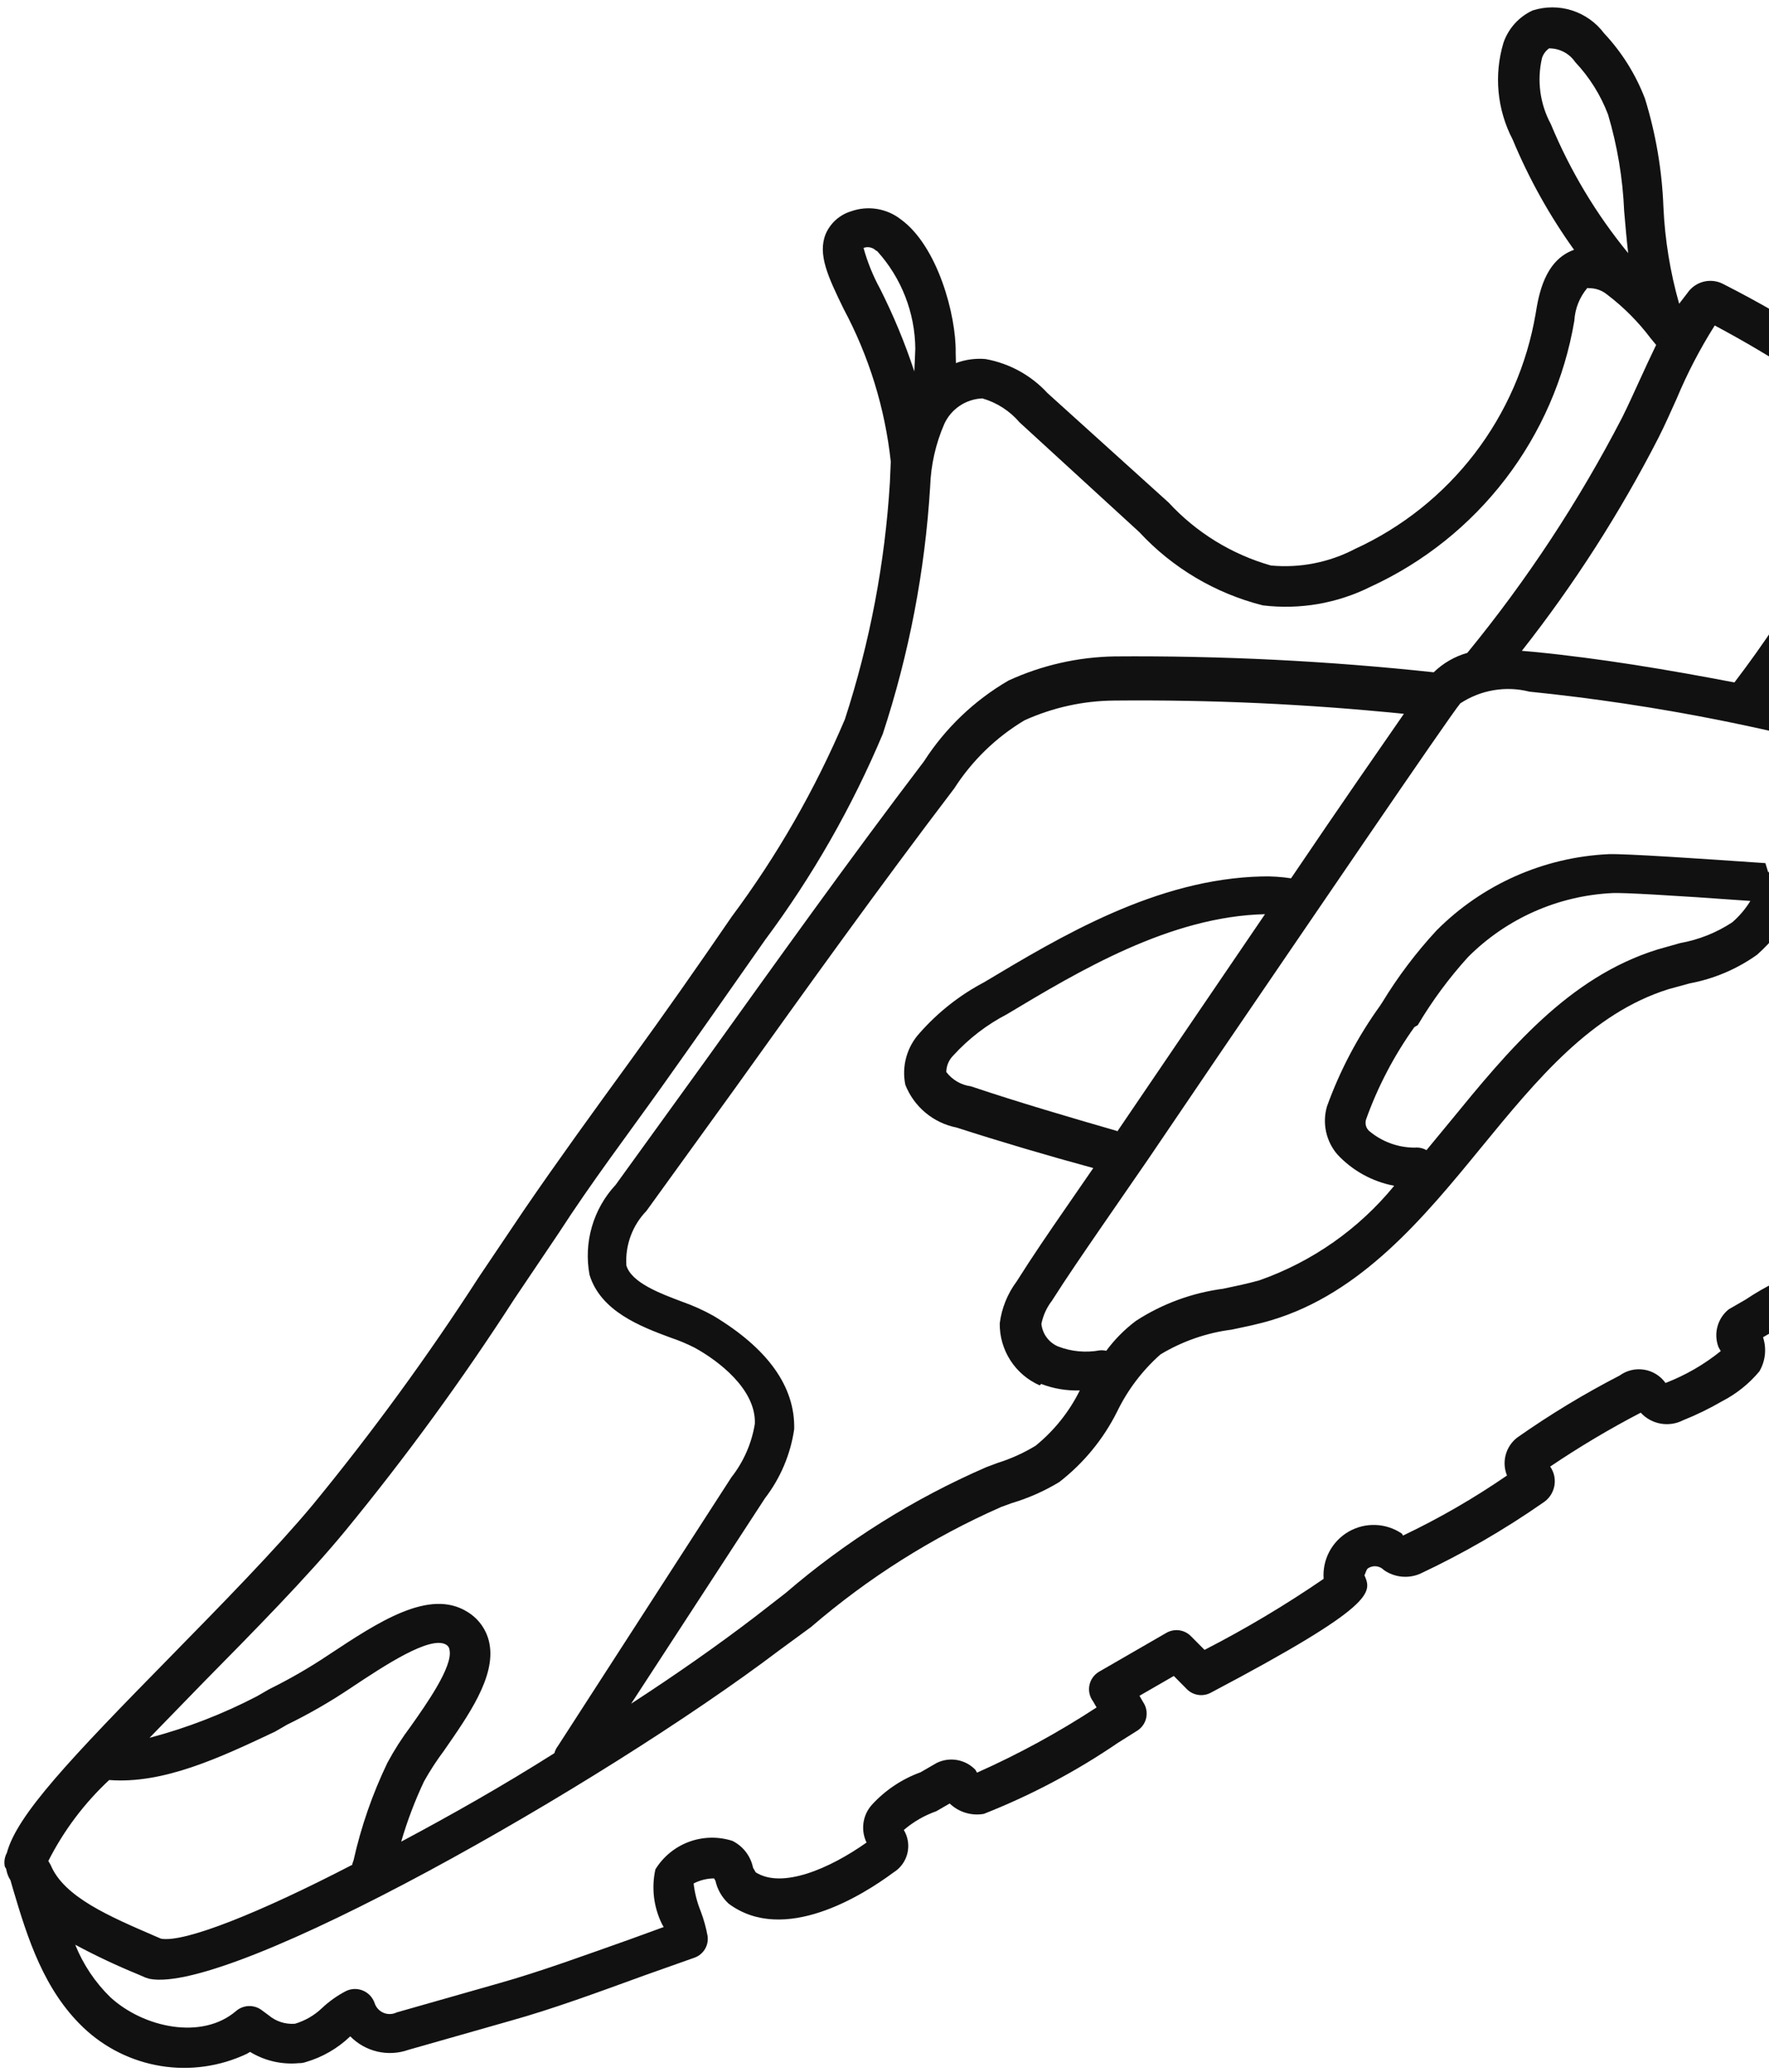 <svg width="205" height="240" viewBox="0 0 205 240" fill="none" xmlns="http://www.w3.org/2000/svg">
<path d="M1.507 218.823L1.215 217.804C1.215 217.804 1.103 217.609 1.038 217.498C0.884 217.181 0.776 216.843 0.719 216.495C0.719 216.495 0.607 216.3 0.558 216.217C0.446 215.678 0.53 215.117 0.794 214.634C1.97 210.245 7.98 203.881 19.945 191.705C25.805 185.725 31.855 179.56 36.18 174.392C43.122 165.942 49.575 157.1 55.506 147.912L60.7 140.201C64.644 134.436 68.779 128.747 72.915 123.057C77.05 117.368 80.895 111.883 84.799 106.179C90.065 99.111 94.466 91.438 97.909 83.324C100.805 74.429 102.559 65.201 103.126 55.862L103.227 53.467C102.556 47.273 100.7 41.266 97.76 35.773C95.987 32.122 94.719 29.477 95.685 27.102C95.955 26.478 96.358 25.92 96.865 25.467C97.373 25.014 97.972 24.677 98.623 24.478C99.585 24.136 100.619 24.042 101.628 24.206C102.637 24.369 103.588 24.784 104.393 25.413C108.668 28.511 110.82 36.543 110.747 40.852L110.776 42.059C111.874 41.648 113.05 41.488 114.218 41.593C116.975 42.091 119.495 43.477 121.393 45.539L135.426 58.214C138.631 61.688 142.732 64.211 147.278 65.506C150.649 65.821 154.039 65.153 157.038 63.581C162.481 61.086 167.232 57.299 170.878 52.55C174.524 47.8 176.955 42.231 177.959 36.328C178.296 34.278 178.955 30.151 182.409 28.936C179.559 24.962 177.172 20.677 175.294 16.163C173.489 12.704 173.107 8.677 174.232 4.941C174.515 4.124 174.96 3.373 175.539 2.732C176.119 2.091 176.822 1.574 177.607 1.211C179.09 0.736 180.684 0.735 182.168 1.208C183.651 1.682 184.951 2.606 185.884 3.853C187.943 6.045 189.554 8.618 190.628 11.428C191.886 15.506 192.604 19.731 192.765 23.996C192.939 27.784 193.551 31.539 194.588 35.186L195.563 33.919C196.013 33.267 196.688 32.805 197.458 32.621C198.228 32.437 199.039 32.543 199.735 32.92C207.683 36.965 215.195 41.815 222.153 47.394C222.554 47.714 222.839 48.155 222.965 48.652C223.091 49.149 223.051 49.673 222.851 50.145C221.656 53.024 220.413 55.819 219.122 58.531C229.169 63.714 238.507 70.168 246.905 77.736L248.731 76.978C249.153 76.801 249.617 76.75 250.067 76.833C250.517 76.916 250.933 77.129 251.264 77.445C252.349 78.489 253.277 79.325 254.097 80.039C255.464 81.17 256.708 82.441 257.808 83.833C258.11 84.236 258.275 84.725 258.281 85.229L258.181 90.518C259.966 92.014 261.828 93.416 263.759 94.718C269.093 98.687 270.381 99.762 270.631 101.287C272.186 110.406 260.946 120.754 254.262 126.914L253.008 128.083C247.35 132.992 241.172 137.267 234.585 140.834L230.049 143.453C227.267 145.059 224.581 146.833 221.895 148.606C219.208 150.38 216.506 152.125 213.573 153.856C213.203 154.099 212.768 154.225 212.325 154.215C211.882 154.206 211.453 154.062 211.094 153.803C210.554 153.447 209.934 152.951 209.314 152.456L209.122 152.122L208.593 152.427C207.514 152.955 206.473 153.557 205.476 154.227L204.308 154.901C204.523 155.553 204.596 156.243 204.522 156.925C204.449 157.607 204.231 158.266 203.883 158.857C202.684 160.293 201.208 161.473 199.543 162.327C198.091 163.168 196.582 163.903 195.025 164.527C194.225 164.933 193.314 165.066 192.431 164.906C191.548 164.746 190.742 164.301 190.135 163.64C186.521 165.52 183.018 167.605 179.642 169.884C179.873 170.214 180.034 170.588 180.116 170.982C180.197 171.377 180.197 171.784 180.116 172.178C180.034 172.573 179.873 172.946 179.642 173.276C179.411 173.606 179.115 173.885 178.772 174.097C174.273 177.23 169.516 179.976 164.553 182.306C163.875 182.594 163.135 182.705 162.403 182.628C161.671 182.551 160.97 182.289 160.367 181.866C160.133 181.625 159.824 181.473 159.491 181.435C159.158 181.397 158.822 181.476 158.54 181.659C158.318 181.788 158.197 182.414 158.114 182.462C158.967 184.455 159.615 185.899 140.304 196.083C139.861 196.319 139.354 196.407 138.857 196.333C138.36 196.259 137.9 196.028 137.545 195.673L136.027 194.138L132.048 196.435C132.193 196.685 132.338 196.936 132.482 197.186C132.66 197.451 132.783 197.75 132.841 198.063C132.9 198.377 132.894 198.7 132.824 199.011C132.754 199.323 132.621 199.617 132.433 199.875C132.245 200.133 132.006 200.35 131.732 200.513L129.554 201.882C124.696 205.196 119.483 207.957 114.012 210.113C113.304 210.239 112.577 210.195 111.889 209.986C111.201 209.778 110.572 209.409 110.053 208.911L108.495 209.811C107.119 210.294 105.846 211.03 104.739 211.979C105.228 212.793 105.377 213.766 105.152 214.688C104.926 215.611 104.346 216.406 103.537 216.903C99.927 219.581 90.826 225.28 84.436 220.511C83.67 219.806 83.137 218.883 82.91 217.867L82.749 217.589C81.924 217.593 81.112 217.795 80.38 218.177C80.506 219.288 80.785 220.375 81.208 221.41C81.555 222.333 81.82 223.285 81.998 224.256C82.076 224.791 81.964 225.337 81.681 225.798C81.399 226.26 80.963 226.608 80.451 226.781L74.629 228.844C69.417 230.74 64.066 232.717 59.11 234.094L47.321 237.45C46.166 237.857 44.919 237.925 43.727 237.647C42.535 237.37 41.447 236.757 40.59 235.882C39.132 237.281 37.356 238.306 35.415 238.87C35.163 238.955 34.897 238.995 34.63 238.989C32.656 239.176 30.675 238.719 28.982 237.687L28.592 237.912C25.496 239.374 22.03 239.865 18.649 239.32C15.269 238.775 12.132 237.22 9.652 234.86C5.102 230.512 3.222 224.622 1.507 218.823ZM40.79 216.177C40.815 215.95 40.875 215.729 40.966 215.519C41.839 211.608 43.157 207.81 44.893 204.199C45.688 202.72 46.594 201.304 47.604 199.963C49.422 197.392 52.459 193.079 52.1 191.171C52.094 191.043 52.058 190.918 51.993 190.806C51.929 190.695 51.839 190.601 51.73 190.531C49.92 189.388 44.603 192.902 40.741 195.466C38.358 197.073 35.867 198.511 33.284 199.772L31.865 200.591C25.51 203.592 18.944 206.678 12.653 206.192C9.769 208.879 7.382 212.053 5.601 215.569L5.874 216.042C7.421 219.749 12.636 221.97 18.074 224.321L18.665 224.573C21.357 225.059 30.073 221.585 40.809 216.018L40.79 216.177ZM101.5 29.013C101.317 28.839 101.09 28.718 100.843 28.665C100.596 28.611 100.339 28.626 100.1 28.708L100.072 28.724C100.529 30.377 101.175 31.97 101.998 33.474C103.55 36.556 104.873 39.748 105.954 43.025C106.002 42.144 106.034 41.235 106.07 40.398C106.034 36.221 104.466 32.202 101.664 29.104L101.5 29.013ZM183.955 33.349C183.049 34.418 182.518 35.754 182.442 37.153C181.312 43.83 178.567 50.128 174.446 55.501C170.325 60.874 164.954 65.158 158.799 67.981C154.948 69.899 150.618 70.645 146.347 70.125C140.848 68.74 135.87 65.788 132.017 61.628L118.156 48.929C117.021 47.601 115.522 46.635 113.843 46.15C112.906 46.187 111.998 46.483 111.218 47.005C110.439 47.527 109.82 48.255 109.429 49.107C108.431 51.4 107.875 53.861 107.791 56.36C107.197 66.109 105.351 75.741 102.3 85.019C98.733 93.495 94.153 101.508 88.661 108.883C84.59 114.684 80.733 120.213 76.737 125.822C72.741 131.431 68.565 136.922 64.745 142.837L59.59 150.488C53.579 159.807 47.038 168.774 39.999 177.344C35.639 182.644 29.438 188.933 23.495 194.961L17.326 201.305C21.647 200.165 25.827 198.548 29.79 196.483L31.209 195.664C33.575 194.498 35.862 193.178 38.054 191.712C43.828 187.896 49.752 183.956 54.164 186.714C54.821 187.111 55.386 187.64 55.826 188.268C56.265 188.896 56.568 189.609 56.715 190.362C57.482 194.26 54.187 198.834 51.458 202.783C50.607 203.919 49.832 205.11 49.139 206.348C48.076 208.603 47.191 210.938 46.492 213.331C52.169 210.312 58.295 206.85 64.245 203.081C64.324 202.779 64.464 202.497 64.655 202.25L84.754 171.131C86.174 169.326 87.11 167.189 87.476 164.922C87.626 160.94 83.267 157.632 80.498 156.114C79.584 155.649 78.636 155.254 77.663 154.931C74.262 153.667 69.608 151.902 68.318 147.675C67.971 145.821 68.064 143.911 68.591 142.099C69.117 140.287 70.061 138.624 71.348 137.244L81.662 122.979C89.884 111.516 98.356 99.65 107.068 88.201C109.547 84.346 112.907 81.134 116.87 78.832C120.732 77.059 124.92 76.107 129.168 76.036C141.519 75.942 153.864 76.557 166.144 77.876C167.237 76.816 168.575 76.043 170.04 75.627C176.946 67.197 182.954 58.071 187.968 48.395C188.675 46.985 189.322 45.536 189.997 44.07C190.672 42.604 191.244 41.346 191.923 39.953L191.318 39.226C189.86 37.285 188.138 35.557 186.202 34.092C185.604 33.611 184.854 33.36 184.087 33.384L183.955 33.349ZM163.951 132.939C164.422 132.893 164.896 132.995 165.307 133.231L168.058 129.899C174.776 121.68 181.752 113.2 192.068 109.99L194.715 109.241C196.868 108.857 198.92 108.039 200.746 106.835C201.567 106.122 202.274 105.288 202.843 104.362C193.475 103.687 188.073 103.392 186.882 103.449C180.568 103.744 174.591 106.387 170.125 110.86C167.92 113.288 165.967 115.933 164.294 118.753L163.904 118.978C161.565 122.253 159.687 125.833 158.324 129.62C158.24 129.85 158.223 130.099 158.276 130.338C158.329 130.577 158.448 130.796 158.621 130.97C160.106 132.241 161.996 132.939 163.951 132.939ZM153.775 128.166C155.269 124.026 157.33 120.114 159.9 116.541L160.177 116.121C161.995 113.133 164.108 110.335 166.485 107.768C171.788 102.445 178.89 99.297 186.396 98.944C188.32 98.871 197.122 99.466 204.581 99.983L204.921 101.085L205.629 99.934C209.592 94.912 214.843 91.059 220.823 88.787C206.601 84.522 192.005 81.62 177.233 80.118C175.877 79.775 174.465 79.719 173.086 79.953C171.707 80.187 170.392 80.706 169.225 81.477C167.948 82.993 150.634 108.46 141.306 122.12L133.027 134.32L127.452 142.399C125.559 145.161 123.678 147.879 121.889 150.693C121.287 151.476 120.874 152.388 120.682 153.356C120.742 153.921 120.95 154.46 121.286 154.917C121.622 155.375 122.074 155.736 122.594 155.962C124.142 156.564 125.826 156.722 127.458 156.419C127.706 156.397 127.955 156.417 128.196 156.475C129.17 155.155 130.331 153.985 131.644 153.001C134.691 151.026 138.141 149.757 141.742 149.285C143.163 148.984 144.557 148.699 145.93 148.314C152.049 146.166 157.459 142.375 161.567 137.357C159.044 136.882 156.739 135.613 154.987 133.736C154.337 132.982 153.886 132.077 153.674 131.104C153.462 130.132 153.497 129.122 153.775 128.166ZM129.477 131.063L137.36 119.463L146.594 105.896C135.611 106.152 125.106 112.44 116.672 117.495C114.344 118.705 112.247 120.317 110.48 122.257C109.966 122.765 109.671 123.454 109.66 124.177C110.001 124.628 110.429 125.007 110.918 125.292C111.407 125.576 111.948 125.761 112.509 125.834C118.077 127.703 123.835 129.387 129.445 131.008L129.477 131.063ZM120.49 160.479C119.096 159.868 117.913 158.86 117.089 157.581C116.265 156.302 115.835 154.808 115.855 153.286C116.08 151.532 116.753 149.865 117.81 148.447C119.611 145.59 121.543 142.768 123.464 139.989L126.695 135.304C121.412 133.865 116.092 132.299 110.852 130.612C109.526 130.35 108.287 129.759 107.249 128.893C106.211 128.027 105.408 126.915 104.912 125.657C104.695 124.592 104.734 123.491 105.027 122.445C105.319 121.399 105.857 120.437 106.595 119.64C108.702 117.251 111.227 115.265 114.045 113.78C122.952 108.452 134.026 101.799 146.259 101.525C147.381 101.497 148.503 101.57 149.612 101.742C155.614 92.86 160.081 86.459 162.69 82.689C151.536 81.554 140.327 81.04 129.115 81.149C125.527 81.179 121.984 81.961 118.716 83.443C115.432 85.408 112.647 88.108 110.581 91.33C101.908 102.719 93.421 114.557 85.226 126.004L74.912 140.269C74.106 141.102 73.482 142.093 73.082 143.181C72.681 144.268 72.512 145.428 72.585 146.584C73.18 148.578 76.449 149.807 79.056 150.788C80.303 151.226 81.511 151.77 82.666 152.414C88.967 156.196 92.156 160.625 92.034 165.555C91.608 168.47 90.44 171.227 88.642 173.561L73.142 197.35C78.268 194.02 83.159 190.603 87.508 187.275L91.043 184.53C98.021 178.528 105.864 173.612 114.307 169.948L115.589 169.468C117.135 168.985 118.618 168.316 120.003 167.475C122.153 165.731 123.902 163.545 125.132 161.064C123.603 161.114 122.081 160.858 120.653 160.311L120.49 160.479ZM182.543 7.191C182.208 6.698 181.755 6.294 181.226 6.017C180.698 5.74 180.108 5.598 179.511 5.603C179.133 5.876 178.849 6.26 178.699 6.702C178.087 9.302 178.451 12.036 179.722 14.385C181.958 19.777 184.976 24.81 188.68 29.322C188.497 27.721 188.354 26.06 188.216 24.47C188.057 20.674 187.43 16.911 186.349 13.268C185.491 11.013 184.198 8.948 182.543 7.191ZM198.712 37.703C197.005 40.402 195.529 43.24 194.298 46.187C193.612 47.697 192.941 49.234 192.194 50.704C187.721 59.422 182.418 67.69 176.359 75.391L177.647 75.501C185.509 76.267 193.318 77.584 200.993 79.052C207.776 70.159 213.38 60.427 217.666 50.096C211.733 45.403 205.39 41.255 198.712 37.703ZM216.901 62.781C213.71 68.865 210.056 74.696 205.972 80.221C212.741 81.73 219.5 83.541 226.057 85.58C226.426 85.706 226.756 85.924 227.017 86.213L241.925 79.906C234.344 73.193 225.979 67.422 217.012 62.717L216.901 62.781ZM12.781 231.347C16.651 234.9 23.416 236.337 27.358 232.948C27.752 232.61 28.246 232.41 28.764 232.379C29.282 232.348 29.796 232.487 30.227 232.775L31.131 233.441C31.979 234.159 33.076 234.512 34.184 234.424C35.35 234.078 36.418 233.462 37.3 232.624C38.14 231.829 39.089 231.157 40.117 230.627C40.419 230.484 40.748 230.406 41.082 230.398C41.417 230.39 41.749 230.453 42.057 230.583C42.373 230.714 42.656 230.911 42.889 231.16C43.123 231.409 43.3 231.704 43.411 232.027C43.491 232.278 43.625 232.509 43.802 232.704C43.98 232.899 44.197 233.053 44.44 233.156C44.682 233.259 44.944 233.308 45.208 233.3C45.471 233.293 45.73 233.229 45.966 233.112L57.756 229.756C62.64 228.383 67.935 226.438 73.08 224.618L76.912 223.222L76.719 222.888C75.748 220.922 75.477 218.684 75.95 216.543C76.854 215.073 78.225 213.95 79.844 213.351C81.462 212.753 83.235 212.715 84.878 213.243C85.486 213.546 86.018 213.983 86.432 214.522C86.846 215.061 87.131 215.687 87.267 216.353C87.379 216.548 87.476 216.715 87.572 216.882C90.626 218.829 96.127 216.469 100.421 213.433C100.079 212.729 99.954 211.94 100.061 211.165C100.168 210.389 100.503 209.663 101.023 209.079C102.572 207.381 104.51 206.084 106.67 205.299C107.338 204.914 107.978 204.544 108.562 204.207C109.295 203.851 110.122 203.736 110.925 203.879C111.728 204.022 112.464 204.416 113.029 205.004L113.222 205.338C118.035 203.195 122.668 200.669 127.077 197.784L126.675 197.088C126.475 196.824 126.334 196.521 126.26 196.198C126.186 195.875 126.181 195.54 126.246 195.215C126.311 194.89 126.444 194.583 126.636 194.313C126.828 194.043 127.075 193.817 127.361 193.65L135.152 189.152C135.6 188.889 136.121 188.783 136.636 188.848C137.15 188.914 137.628 189.148 137.995 189.514L139.589 191.117C144.358 188.669 148.967 185.921 153.389 182.889C153.308 181.799 153.537 180.707 154.048 179.741C154.56 178.774 155.334 177.971 156.281 177.424C157.228 176.877 158.31 176.608 159.403 176.649C160.496 176.689 161.556 177.037 162.46 177.652L162.589 177.875C166.782 175.878 170.811 173.552 174.637 170.919C174.327 170.159 174.274 169.319 174.487 168.526C174.699 167.734 175.165 167.033 175.813 166.53C179.603 163.865 183.571 161.463 187.689 159.339C188.094 159.044 188.553 158.832 189.041 158.715C189.528 158.599 190.034 158.58 190.529 158.66C191.023 158.74 191.497 158.917 191.923 159.182C192.349 159.446 192.718 159.792 193.009 160.2C195.321 159.308 197.48 158.062 199.409 156.505L199.152 156.06C198.858 155.298 198.813 154.463 199.025 153.674C199.236 152.885 199.692 152.184 200.328 151.671L202.304 150.53C203.416 149.783 204.578 149.112 205.782 148.522L207.507 147.526C207.876 147.334 208.291 147.243 208.707 147.264C209.123 147.284 209.526 147.415 209.875 147.643C210.414 148 211.018 148.467 211.638 148.963L211.799 149.241C214.136 147.891 216.389 146.331 218.606 144.902C221.308 143.157 223.995 141.383 226.928 139.653L232.131 136.648C238.413 133.244 244.308 129.169 249.712 124.495L251.266 123.523C256.735 118.474 266.773 109.191 266.229 102.53C265.416 101.701 262.885 99.823 261.138 98.531C255.292 94.19 253.448 92.731 253.631 90.734L253.657 85.895C252.808 85.062 251.91 84.279 250.968 83.552L249.172 81.918L226.57 91.48C220.619 94.025 213.415 97.034 209.451 102.699C208.948 103.434 208.478 104.226 207.991 104.989C206.886 107.107 205.405 109.005 203.62 110.592C201.291 112.253 198.628 113.385 195.816 113.91L193.38 114.575C184.421 117.373 178.182 124.944 171.61 132.968C165.039 140.992 157.753 149.836 147.301 152.939C145.817 153.388 144.252 153.698 142.731 154.02C139.812 154.395 137.003 155.372 134.482 156.89C132.391 158.74 130.687 160.985 129.467 163.496C127.874 166.691 125.582 169.485 122.76 171.672C121.031 172.721 119.174 173.543 117.235 174.119L116.01 174.567C108.022 178.088 100.6 182.773 93.985 188.47L90.386 191.105C69.733 206.739 26.788 231.125 17.303 229.218L16.848 229.073L16.005 228.706C13.518 227.689 11.085 226.542 8.717 225.271C9.635 227.557 11.019 229.626 12.781 231.347Z" fill="#111111"/>
</svg>
